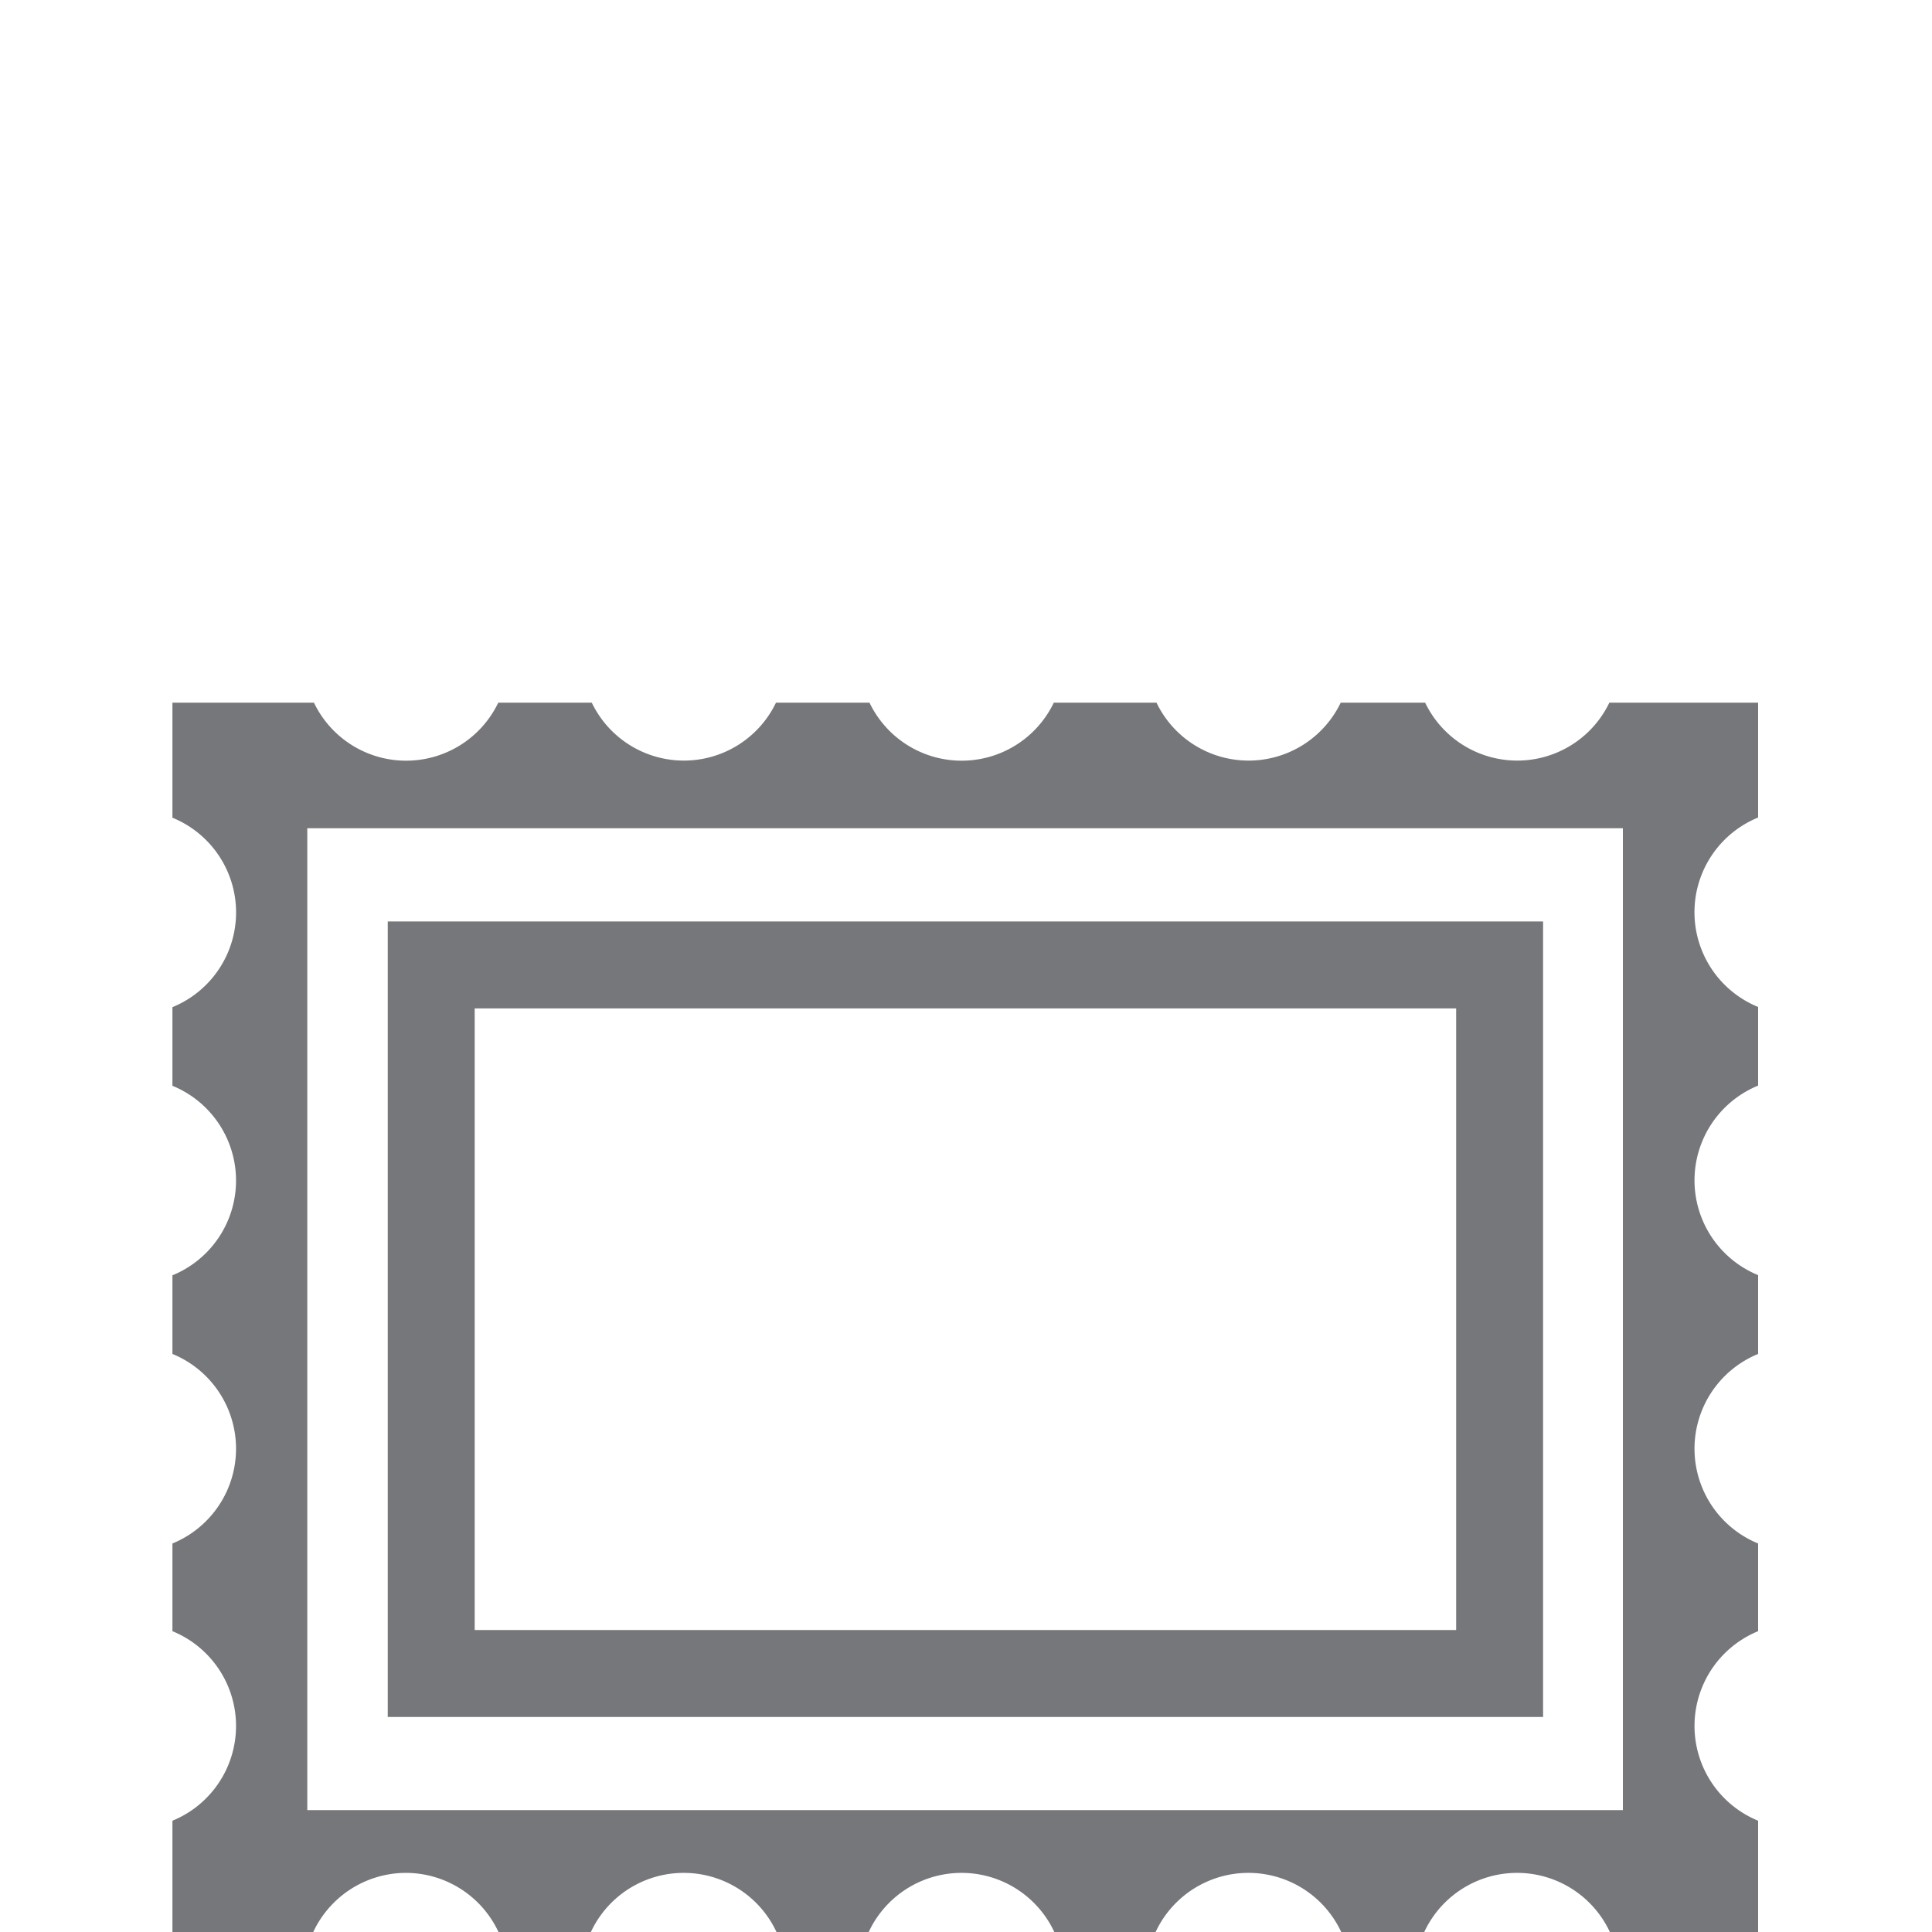 <svg id="04ce0099-46e3-4249-82e4-0f36547e1002" data-name="Layer 1" xmlns="http://www.w3.org/2000/svg" viewBox="0 0 200 200">
  <defs>
    <style>
      .\38 595a495-9015-4c72-bccd-f5782b1d98d6 {
        fill: #76777a;
      }
    </style>
  </defs>
  <title>Frimerker</title>
  <g>
    <path class="8595a495-9015-4c72-bccd-f5782b1d98d6" d="M159.74,177.74H40.14V95.39h119.6Zm-110.6-9h101.6V104.39H49.14Z"/>
    <path class="8595a495-9015-4c72-bccd-f5782b1d98d6" d="M42,193.88a10.59,10.59,0,0,1,9.77,6.5H61a10.6,10.6,0,0,1,19.55,0h9.21a10.6,10.6,0,0,1,19.55,0h10.15a10.6,10.6,0,0,1,19.55,0h8.26a10.6,10.6,0,0,1,19.55,0H182v-11.9a10.6,10.6,0,0,1,0-19.62v-9.08a10.6,10.6,0,0,1,0-19.62V132a10.6,10.6,0,0,1,0-19.62v-8.14a10.59,10.59,0,0,1,0-19.61V72.74H166.6a10.58,10.58,0,0,1-19.07,0h-8.74a10.58,10.58,0,0,1-19.07,0H109.09a10.58,10.58,0,0,1-19.08,0H80.33a10.58,10.58,0,0,1-19.07,0H51.58a10.58,10.58,0,0,1-19.08,0H17.85V84.65a10.59,10.59,0,0,1,0,19.61v8.14a10.6,10.6,0,0,1,0,19.62v8.14a10.6,10.6,0,0,1,0,19.62v9.08a10.6,10.6,0,0,1,0,19.62v11.9H32.26A10.61,10.61,0,0,1,42,193.88Zm-10.19-6.5V85.74H168V187.38Z"/>
  </g>
</svg>
